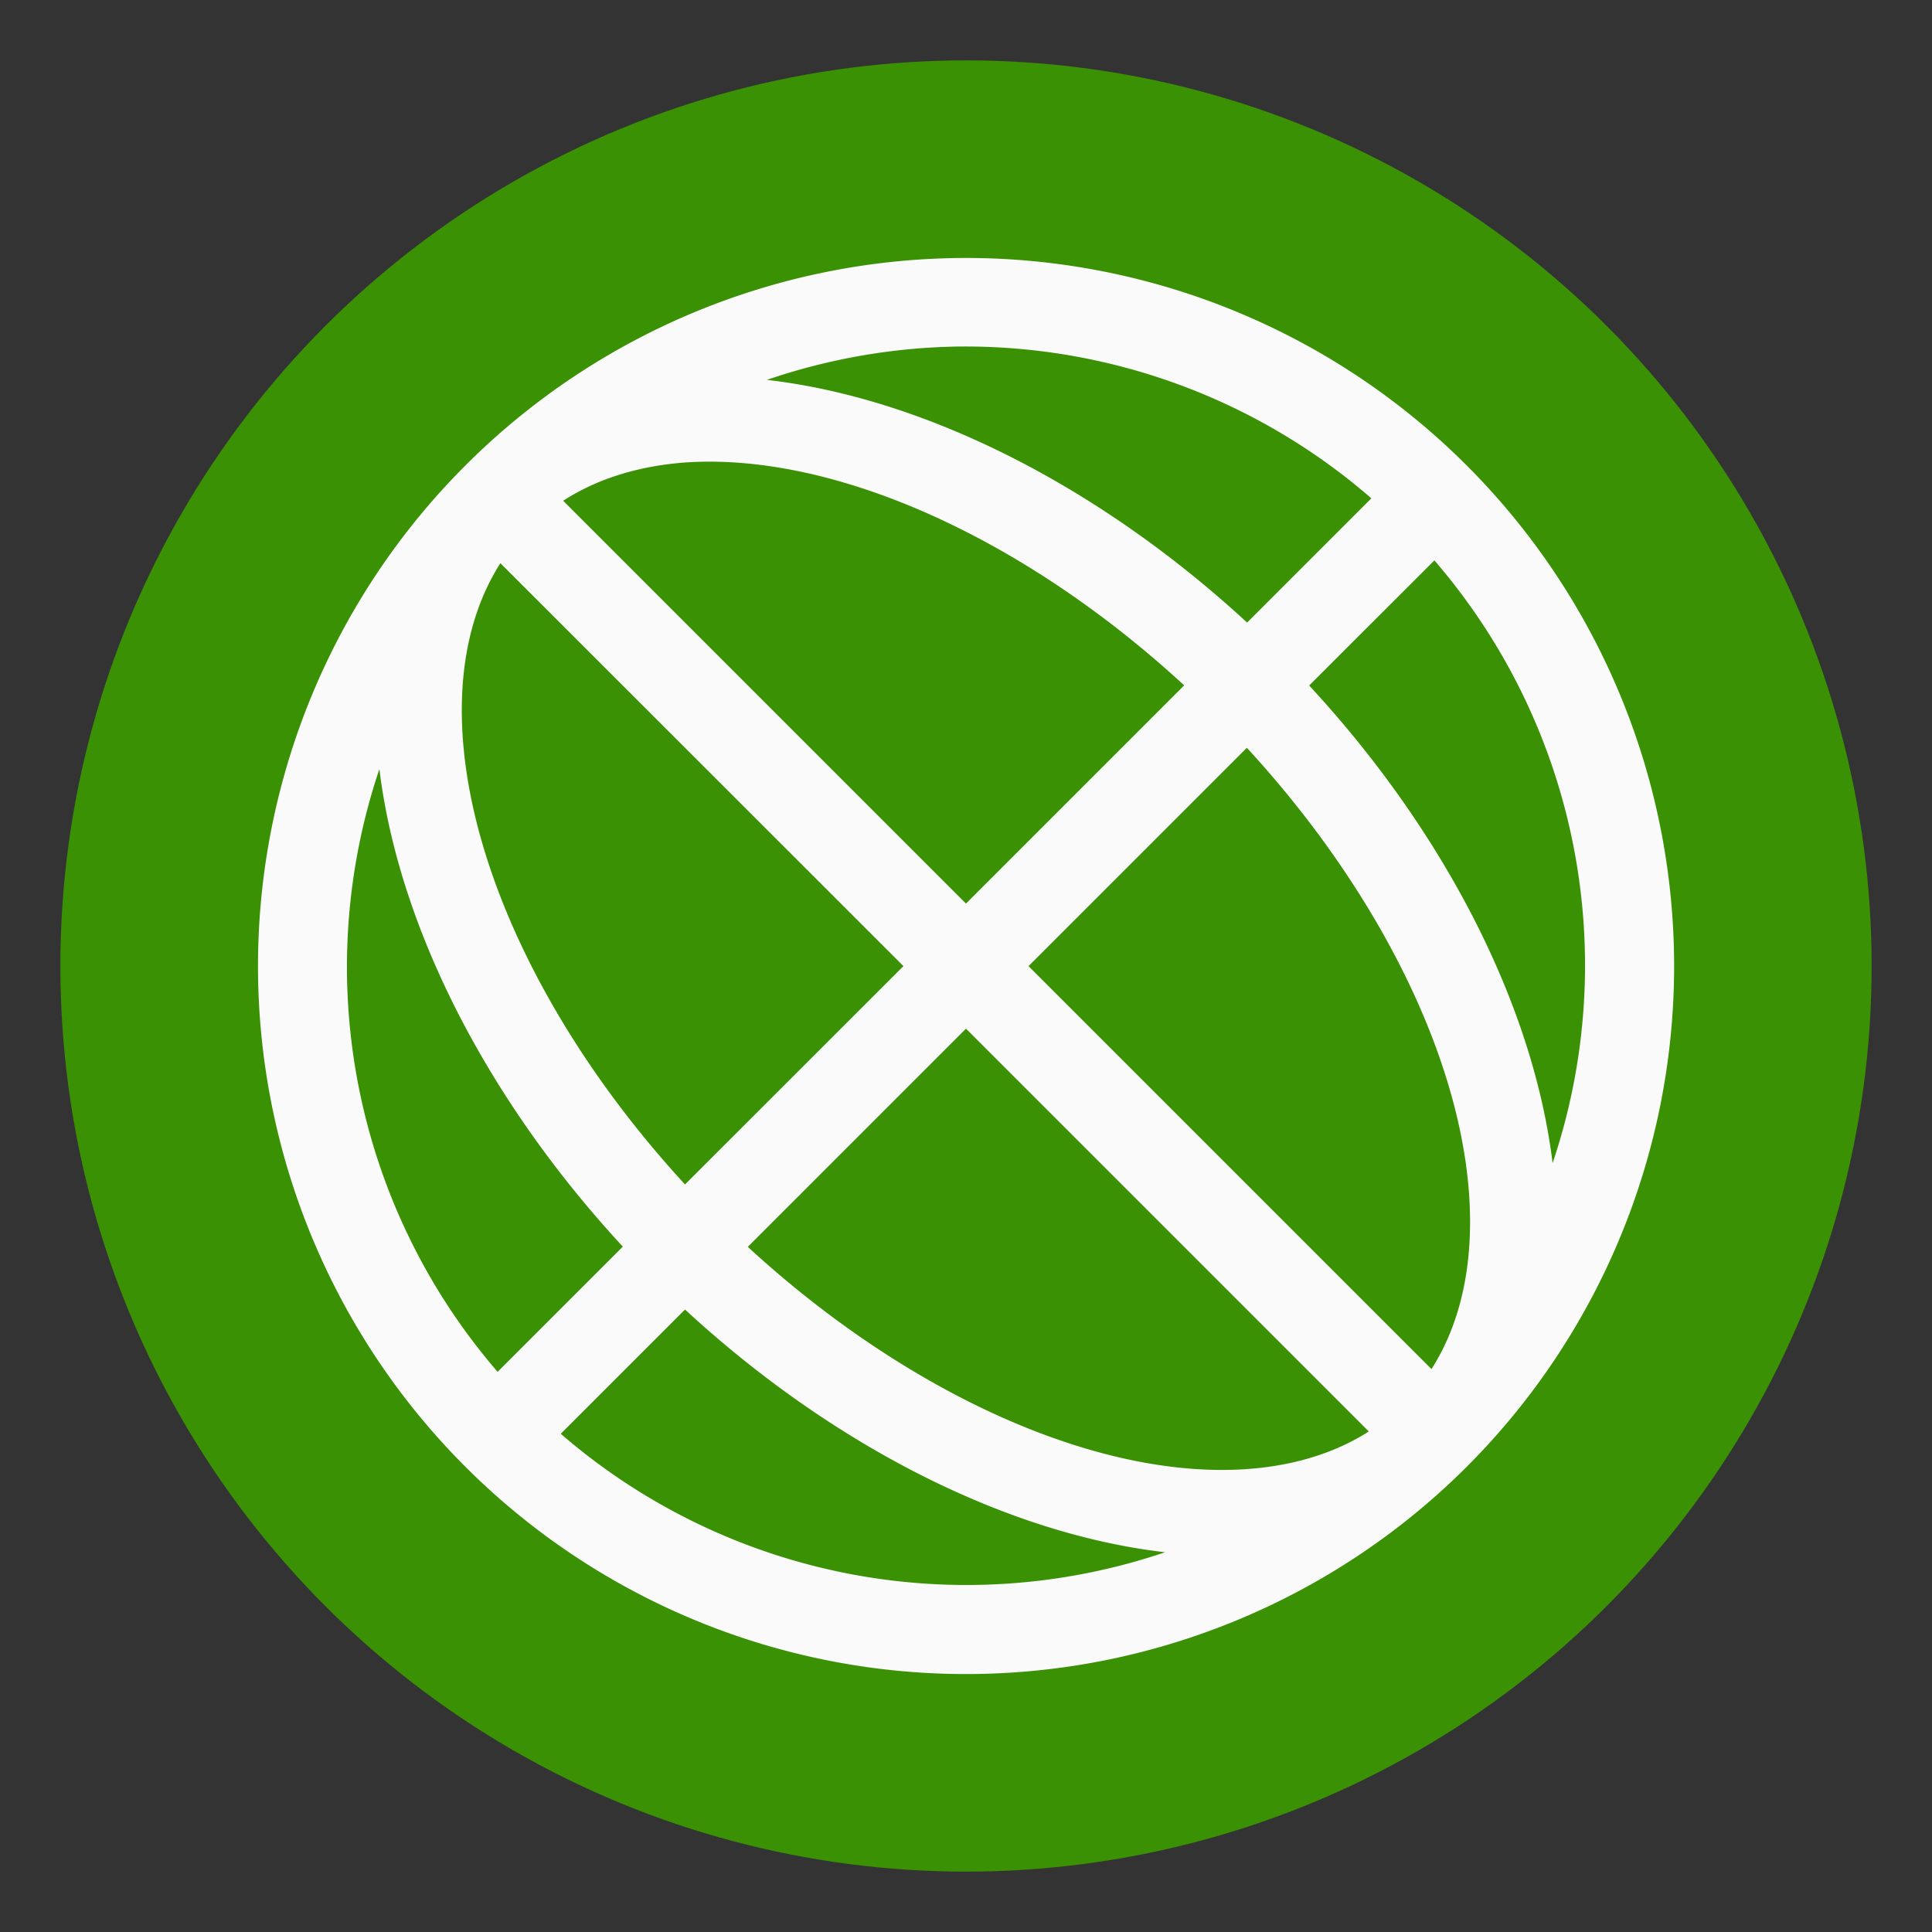 <?xml version="1.0" encoding="UTF-8" standalone="no"?>
<!-- Created with Inkscape (http://www.inkscape.org/) -->

<svg
   xmlns:dc="http://purl.org/dc/elements/1.1/"
   xmlns:cc="http://creativecommons.org/ns#"
   xmlns:rdf="http://www.w3.org/1999/02/22-rdf-syntax-ns#"
   xmlns:svg="http://www.w3.org/2000/svg"
   xmlns="http://www.w3.org/2000/svg"
   xmlns:sodipodi="http://sodipodi.sourceforge.net/DTD/sodipodi-0.dtd"
   xmlns:inkscape="http://www.inkscape.org/namespaces/inkscape"
   version="1.1"
   id="svg2"
   width="16"
   height="16"
   viewBox="0 0 16 16"
   sodipodi:docname="tdenetworkmanager.svg"
   inkscape:version="0.92.1 r15371"
   inkscape:export-filename="/home/john/Nextcloud/Q4OS Stuff/tdevelop.png"
   inkscape:export-xdpi="96"
   inkscape:export-ydpi="96">
  <rect x="0" y="0" width="16" height="16" fill="#333333" stroke="none"/>
  <defs
     id="defs6" />
  <sodipodi:namedview
     pagecolor="#ffffff"
     bordercolor="#666666"
     borderopacity="1"
     objecttolerance="10"
     gridtolerance="10"
     guidetolerance="10"
     inkscape:pageopacity="0"
     inkscape:pageshadow="2"
     inkscape:window-width="1366"
     inkscape:window-height="703"
     id="namedview4"
     showgrid="false"
     fit-margin-top="0"
     fit-margin-left="0"
     fit-margin-right="0"
     fit-margin-bottom="0"
     showguides="true"
     inkscape:zoom="11.976621"
     inkscape:cx="7.6801822"
     inkscape:cy="9.225649"
     inkscape:window-x="-3"
     inkscape:window-y="-4"
     inkscape:window-maximized="1"
     inkscape:current-layer="svg2"
     inkscape:snap-grids="true" />
  <ellipse
     style="opacity:1;fill:#3a9104;fill-opacity:1;stroke-width:0.366"
     id="path5219-3"
     cx="8"
     cy="8"
     rx="7.5"
     ry="7.5" />
  <path
     inkscape:connector-curvature="0"
     style="opacity:1;fill:#fafafa;stroke-width:0.733"
     class="ColorScheme-Text"
     d="m 8.086,2.137 a 5.865,5.864 0 0 0 -4.232,1.718 5.865,5.864 0 0 0 0,8.292 5.865,5.864 0 0 0 8.293,0 5.865,5.864 0 0 0 0,-8.292 5.865,5.864 0 0 0 -4.06,-1.718 z m -0.16,0.733 a 5.131,5.131 0 0 1 3.431,1.257 l -1.029,1.029 A 5.864,3.665 44.992 0 0 6.351,3.146 5.131,5.131 0 0 1 7.926,2.87 Z M 5.706,3.828 A 5.131,2.932 44.993 0 1 9.807,5.676 L 8,7.483 4.664,4.147 A 5.131,2.932 44.993 0 1 5.706,3.828 Z M 11.879,4.641 A 5.131,5.131 0 0 1 12.858,9.633 5.864,3.665 44.992 0 0 10.842,5.677 Z M 4.144,4.664 7.482,8.001 5.673,9.809 A 5.131,2.932 44.993 0 1 4.144,4.664 Z m 6.182,1.529 a 5.131,2.932 44.993 0 1 1.529,5.145 L 8.518,8.001 Z M 3.142,6.369 A 5.864,3.665 44.992 0 0 5.158,10.324 L 4.121,11.361 A 5.131,5.131 0 0 1 3.142,6.369 Z M 8,8.519 11.336,11.855 A 5.131,2.932 44.993 0 1 6.193,10.326 Z M 5.673,10.845 a 5.864,3.665 44.992 0 0 3.976,2.01 5.131,5.131 0 0 1 -5.005,-0.981 z"
     id="path5" />
</svg>
